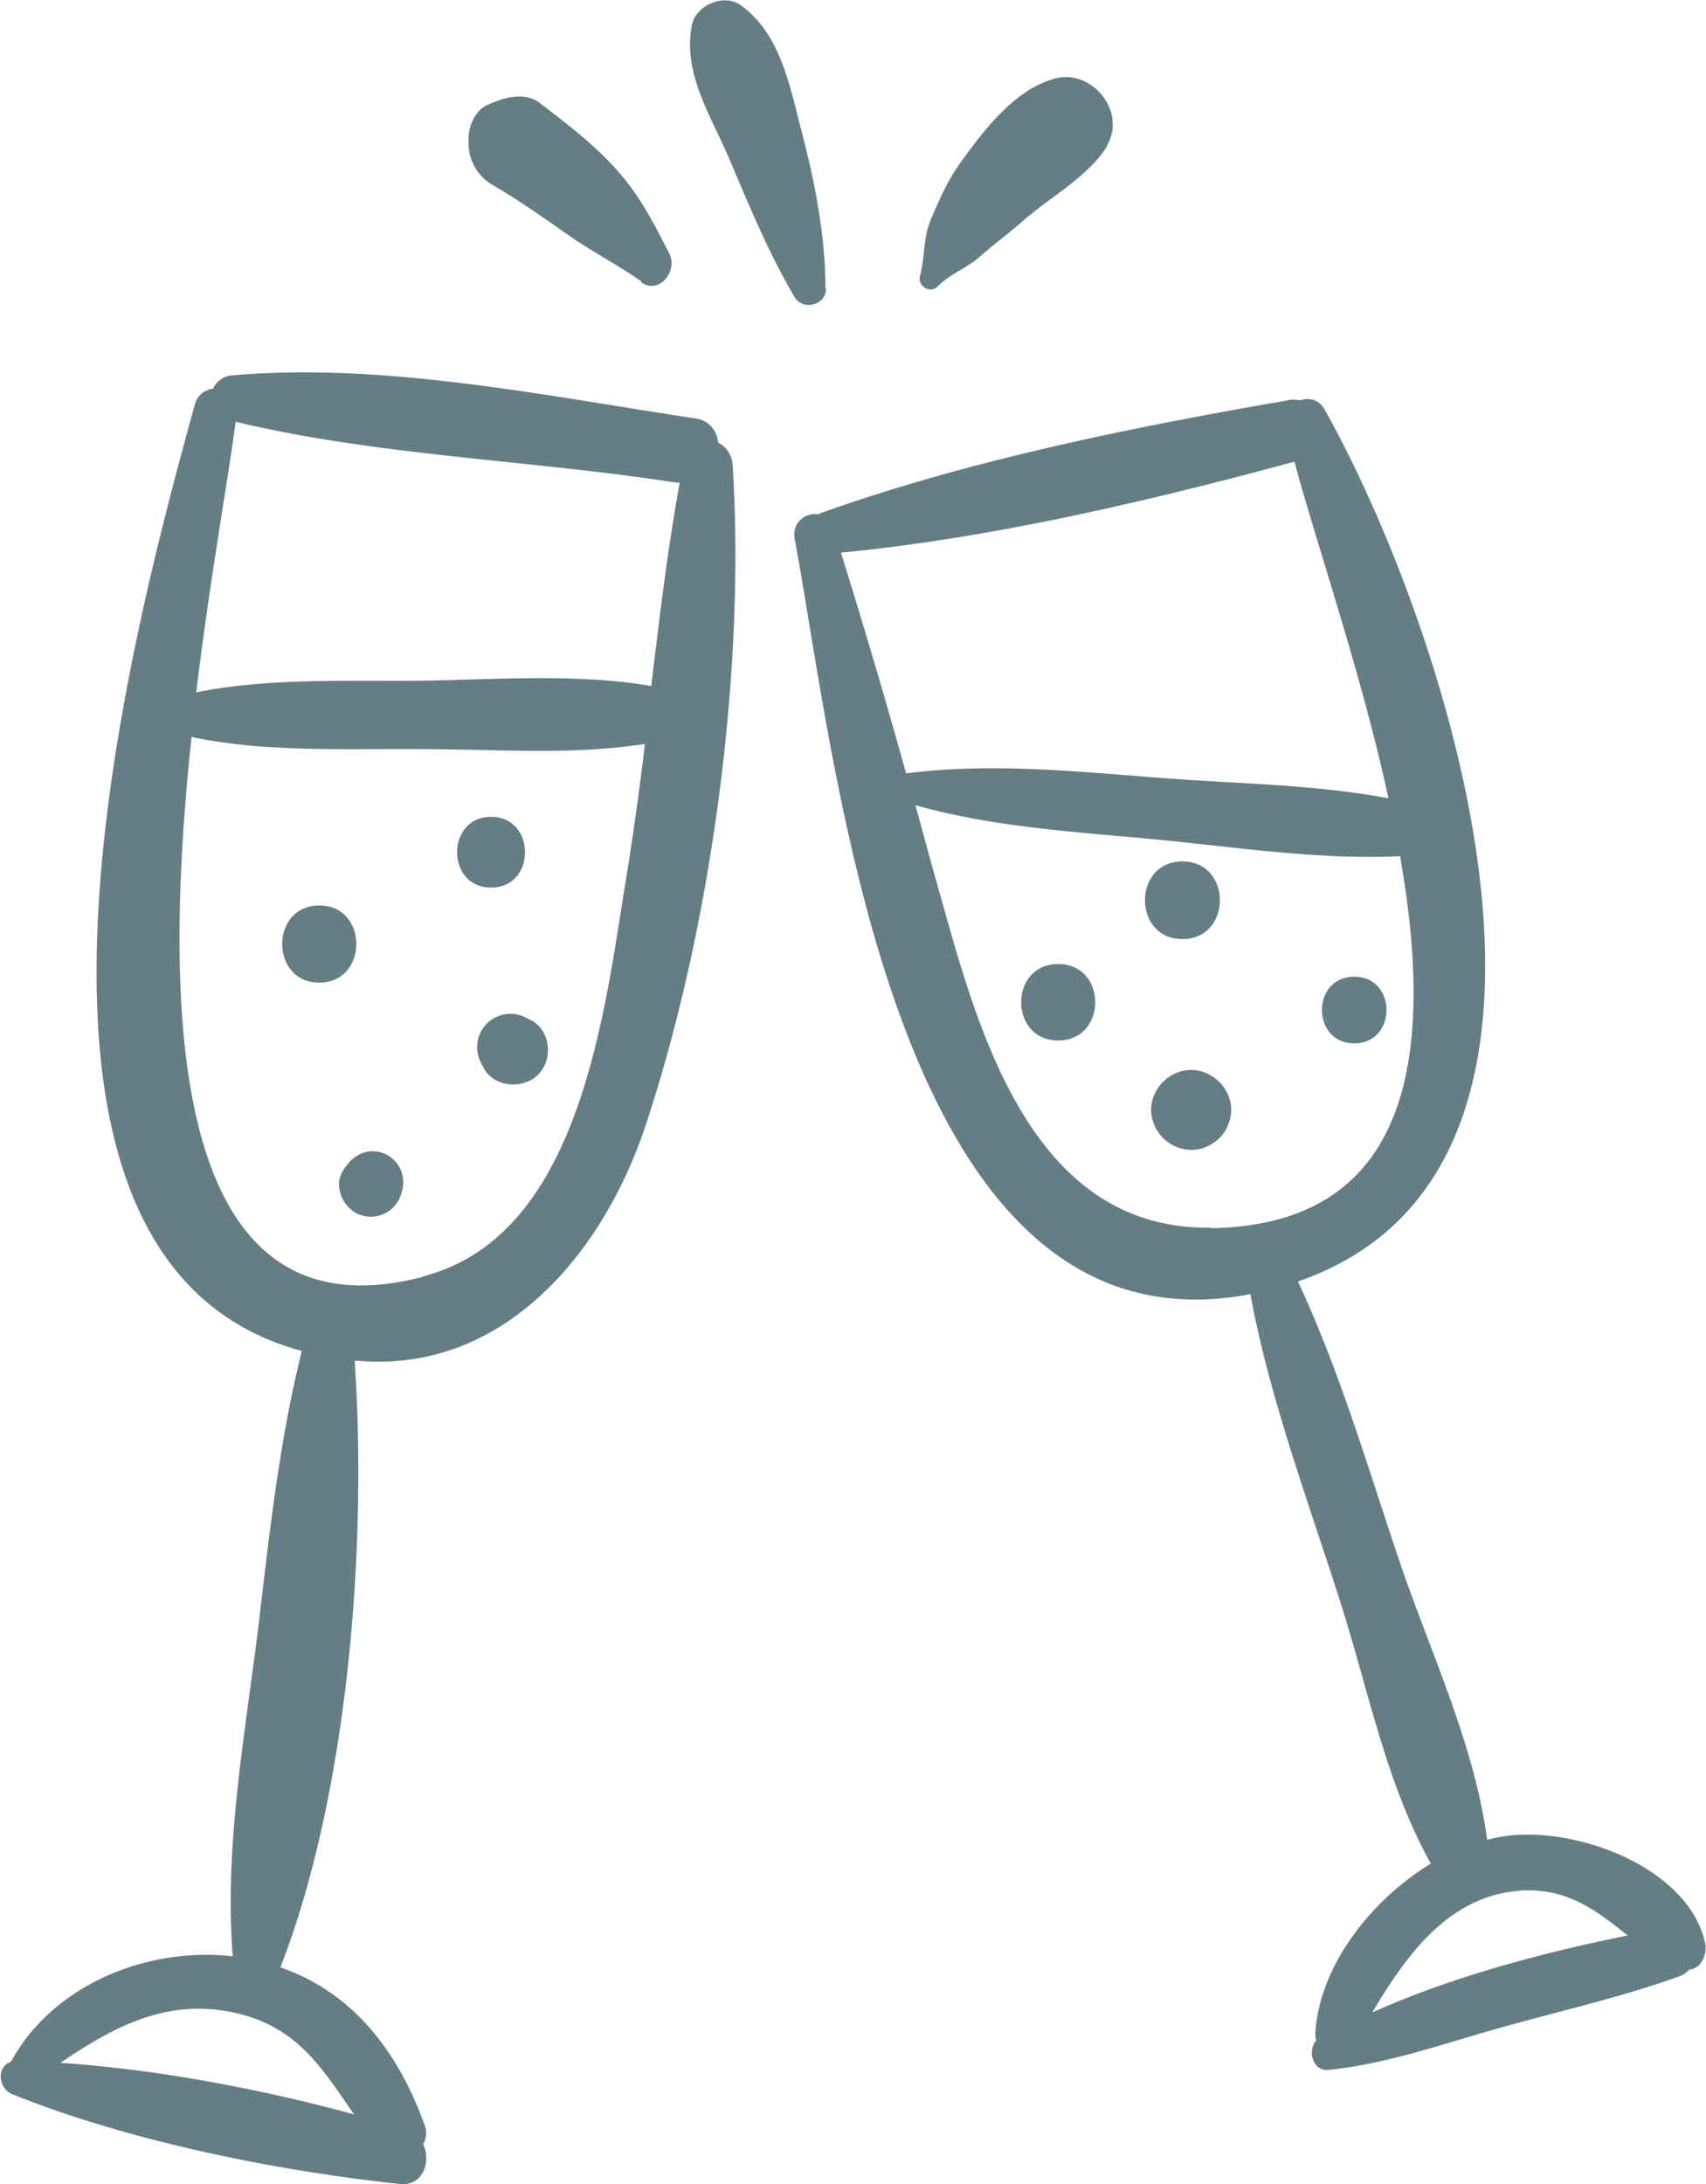 <svg fill="none" xmlns="http://www.w3.org/2000/svg" viewBox="0 0 25 32">
  <g clip-path="url(#ANCPCgrL8Aa4a)">
    <path d="M10.735 6.799a.388.388 0 00-.213-.314.38.38 0 00-.348-.357c-2.195-.33-4.56-.823-6.771-.628a.334.334 0 00-.281.196.307.307 0 00-.264.22C1.973 9.142-.587 18.453 4.423 19.794c-.331 1.324-.476 2.69-.638 4.049-.195 1.579-.502 3.225-.374 4.821-1.25-.144-2.637.416-3.25 1.545-.212.068-.195.382.018.475 1.71.688 3.853 1.12 5.682 1.316.34.034.46-.331.34-.586a.314.314 0 00.026-.263c-.392-1.103-1.064-1.96-2.118-2.325.986-2.53 1.276-6.146 1.088-8.887h.06c2.127.178 3.581-1.588 4.194-3.421.97-2.903 1.48-6.68 1.284-9.728v.01zM5.189 30.98c-1.37-.373-2.9-.662-4.304-.755.765-.518 1.548-.95 2.535-.738.952.203 1.31.84 1.769 1.493zM3.454 6.18c2.092.501 4.33.56 6.456.892h.05c-.178.984-.297 1.986-.416 2.979-1.106-.187-2.271-.093-3.394-.077-1.089.009-2.212-.042-3.275.17.204-1.68.477-3.174.579-3.972v.008zm2.739 12.529c-3.71.967-3.82-3.837-3.386-7.911 1.089.229 2.246.17 3.352.178 1.088 0 2.211.093 3.292-.076a46.445 46.445 0 01-.264 1.901c-.323 1.935-.647 5.297-2.986 5.9l-.008.008zm-1.514-4.312c-.724 0-.724-1.13 0-1.13.723 0 .723 1.13 0 1.13zm2.517-1.392c-.663 0-.663-1.036 0-1.036.664 0 .664 1.036 0 1.036zm.69 2.741c-.222.221-.647.187-.8-.101-.009-.026-.026-.043-.034-.068a.488.488 0 01.663-.662l.068.034c.29.152.324.577.102.797zm-1.991 1.69l-.017.059a.462.462 0 01-.621.297c-.23-.093-.383-.424-.221-.654.008-.017.025-.034.034-.05.136-.187.34-.272.561-.187a.46.46 0 01.264.535zM25 28.537c-.196-1.18-1.965-1.817-3.02-1.621-.06.008-.127.025-.187.042-.178-1.358-.808-2.7-1.25-3.98-.477-1.401-.893-2.853-1.523-4.202 4.883-1.681 2.101-9.745.391-12.775-.085-.153-.23-.178-.357-.136-.06-.008-.119-.017-.178 0-2.255.39-4.67.875-6.831 1.647-.017 0-.034.017-.043.025-.187-.034-.4.11-.357.357.621 3.319 1.438 12.07 6.678 11.068.289 1.562.867 3.082 1.344 4.592.39 1.24.663 2.615 1.301 3.752-.893.543-1.633 1.511-1.693 2.479 0 .042 0 .076.017.11-.136.144-.06.458.179.433.834-.085 1.625-.365 2.433-.594.893-.255 1.82-.459 2.696-.773a.346.346 0 00.153-.102c.162-.008.256-.195.238-.348l.009.026zM12.326 8.097c2.203-.212 4.508-.755 6.643-1.332.315 1.18.97 3.056 1.378 4.932-1.08-.204-2.22-.213-3.309-.297-1.25-.094-2.51-.23-3.76-.068a108.142 108.142 0 00-.952-3.226v-.008zm5.418 9.89c-2.56.042-3.368-2.742-3.913-4.686-.144-.501-.28-1.002-.416-1.503 1.08.306 2.22.382 3.334.484 1.233.11 2.526.323 3.768.263.494 2.801.23 5.399-2.764 5.45l-.009-.009zm2.365 11.5c.519-.874 1.165-1.773 2.288-1.79.63 0 1.038.33 1.455.662-1.225.246-2.595.61-3.743 1.128zm-4.602-14.242c-.723 0-.723-1.12 0-1.12s.723 1.12 0 1.12zm1.82-1.486c-.731 0-.731-1.137 0-1.137.732 0 .732 1.137 0 1.137zm.715 2.504a.593.593 0 01-.587.586.599.599 0 01-.587-.586c0-.314.272-.586.587-.586.315 0 .587.272.587.586zm1.803-.976c-.63 0-.63-.976 0-.976s.63.976 0 .976zm-7.74-11.06c0 .246-.34.331-.46.127-.383-.645-.672-1.358-.97-2.054-.272-.628-.672-1.239-.536-1.935.06-.289.468-.467.715-.289.587.425.715 1.172.893 1.85.196.748.349 1.537.349 2.301h.008zm4.116-2.08c-.28.442-.816.73-1.216 1.078-.213.187-.434.348-.646.535-.188.17-.443.255-.613.433-.11.119-.306 0-.264-.153.077-.297.043-.551.162-.832.12-.28.238-.551.417-.806.349-.484.791-1.078 1.386-1.248.553-.16 1.08.493.766.993h.008zM9.4 4.125c-.348-.246-.731-.441-1.08-.687-.366-.255-.723-.51-1.106-.73a.71.71 0 01-.348-.603v-.076c0-.187.102-.416.28-.493l.06-.025c.213-.093.502-.161.706 0 .4.305.8.611 1.131.984.34.382.536.773.766 1.223.127.246-.145.61-.417.416l.008-.009z" fill="#657D84"/>
  </g>
  <defs>
    <clipPath id="ANCPCgrL8Aa4a">
      <path fill="#fff" d="M0 0h25v32H0z"/>
    </clipPath>
  </defs>
</svg>
